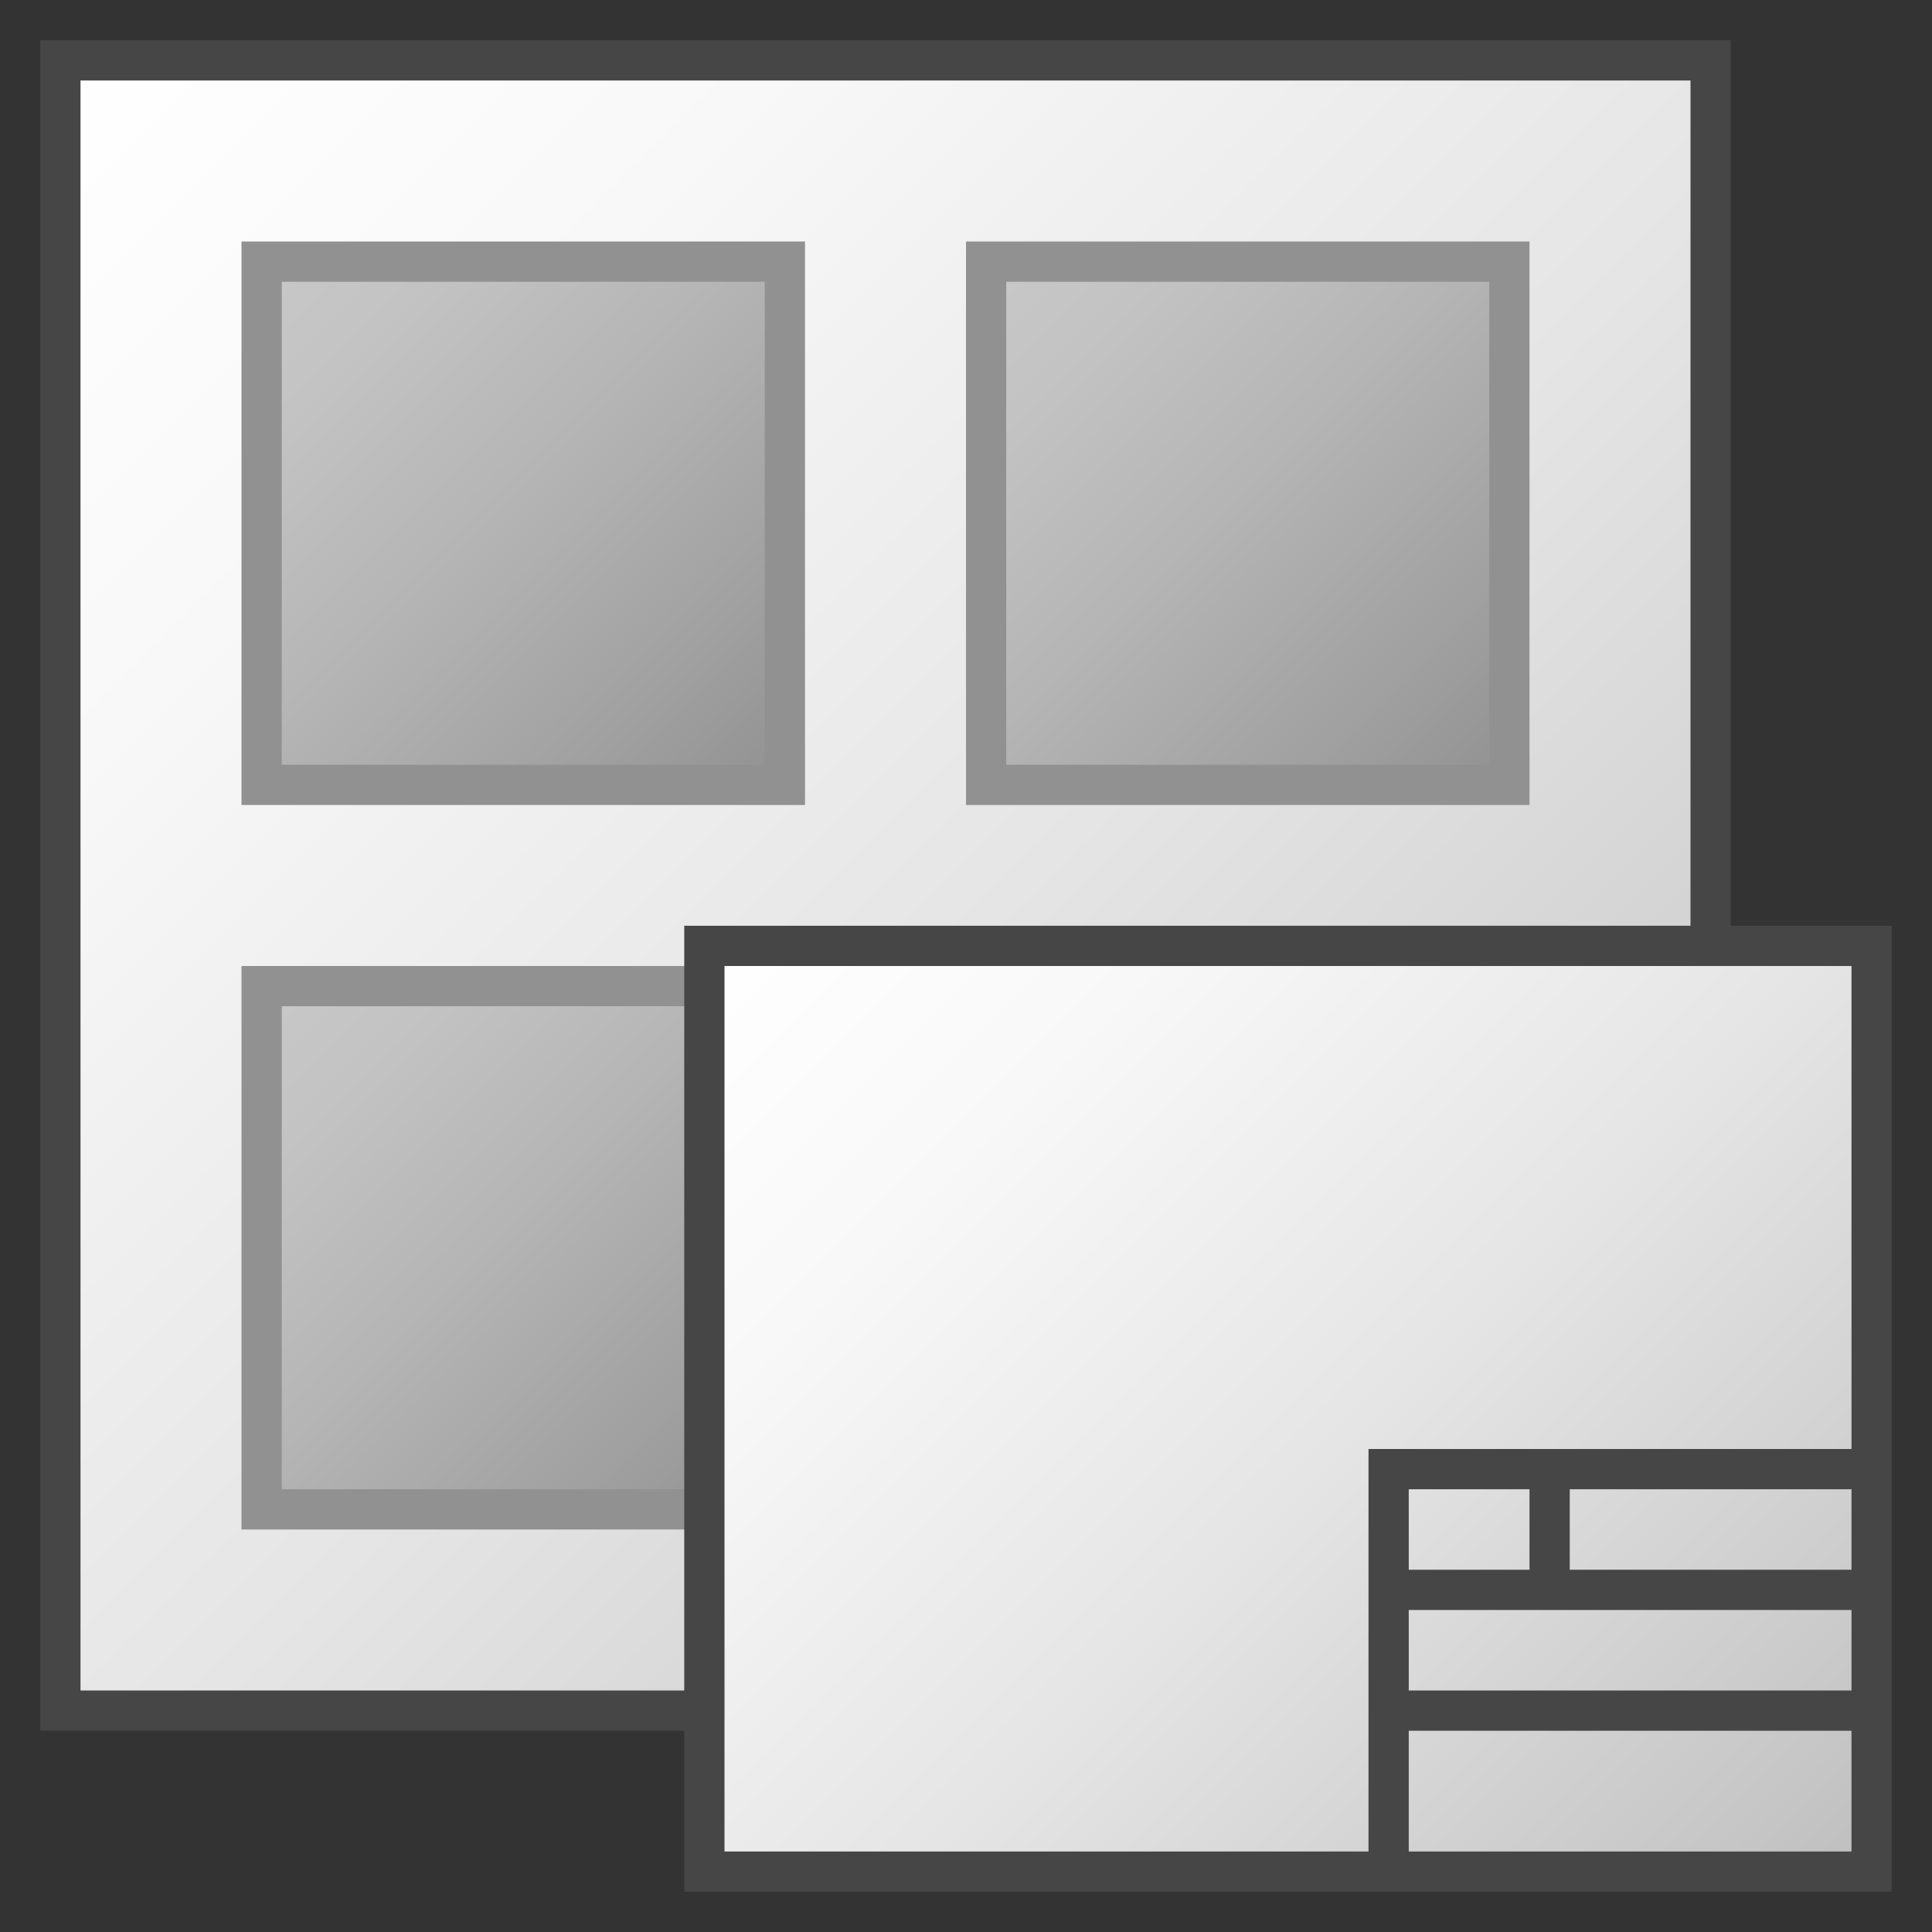 <svg id="Layer_1" data-name="Layer 1" xmlns="http://www.w3.org/2000/svg" xmlns:xlink="http://www.w3.org/1999/xlink" viewBox="0 0 48 48">
    <rect x="0" y="0" width="48" height="48" fill="#333333" stroke="none"/>
    <linearGradient id="paper_gradient" data-name="paper gradient" x1="1.5" y1="1.5" x2="42.5" y2="42.5" gradientUnits="userSpaceOnUse">
      <stop offset="0" stop-color="#ffffff"/>
      <stop offset="0.221" stop-color="#f8f8f8"/>
      <stop offset="0.541" stop-color="#e5e5e5"/>
      <stop offset="0.92" stop-color="#c6c6c6"/>
      <stop offset="1" stop-color="#bebebe"/>
    </linearGradient>
    <linearGradient id="Dark_Blue_Grad" data-name="Dark Blue Grad" x1="6.5" y1="6.5" x2="19.5" y2="19.5" gradientUnits="userSpaceOnUse">
      <stop offset="0" stop-color="#c8c8c8"/>
      <stop offset="0.175" stop-color="#c3c3c3"/>
      <stop offset="0.457" stop-color="#b5b5b5"/>
      <stop offset="0.809" stop-color="#9f9f9f"/>
      <stop offset="1" stop-color="#919191"/>
    </linearGradient>
    <linearGradient id="Dark_Blue_Grad-2" x1="24.5" y1="6.5" x2="37.5" y2="19.5" xlink:href="#Dark_Blue_Grad"/>
    <linearGradient id="Dark_Blue_Grad-3" x1="6.5" y1="24.5" x2="19.5" y2="37.5" xlink:href="#Dark_Blue_Grad"/>
    <linearGradient id="paper_gradient-2" x1="19" y1="22" x2="45" y2="48" xlink:href="#paper_gradient"/>
  <rect x="1.5" y="1.5" width="41" height="41" stroke="#464646" stroke-miterlimit="10" fill="url(#paper_gradient)"/>
  <rect x="6.5" y="6.5" width="13" height="13" stroke="#919191" stroke-miterlimit="10" fill="url(#Dark_Blue_Grad)"/>
  <rect x="24.5" y="6.5" width="13" height="13" stroke="#919191" stroke-miterlimit="10" fill="url(#Dark_Blue_Grad-2)"/>
  <rect x="6.5" y="24.5" width="13" height="13" stroke="#919191" stroke-miterlimit="10" fill="url(#Dark_Blue_Grad-3)"/>
  <rect x="17.5" y="23.5" width="29" height="23" stroke="#464646" stroke-miterlimit="10" fill="url(#paper_gradient-2)"/>
  <polyline points="46.5 36.5 34.5 36.5 34.5 46.5" fill="none" stroke="#464646" stroke-miterlimit="10"/>
  <line x1="34.5" y1="42.5" x2="46.5" y2="42.5" fill="none" stroke="#464646" stroke-miterlimit="10"/>
  <line x1="34.5" y1="39.5" x2="46.5" y2="39.5" fill="none" stroke="#464646" stroke-miterlimit="10"/>
  <line x1="38.5" y1="36.5" x2="38.5" y2="39.5" fill="none" stroke="#464646" stroke-miterlimit="10"/>
</svg>
